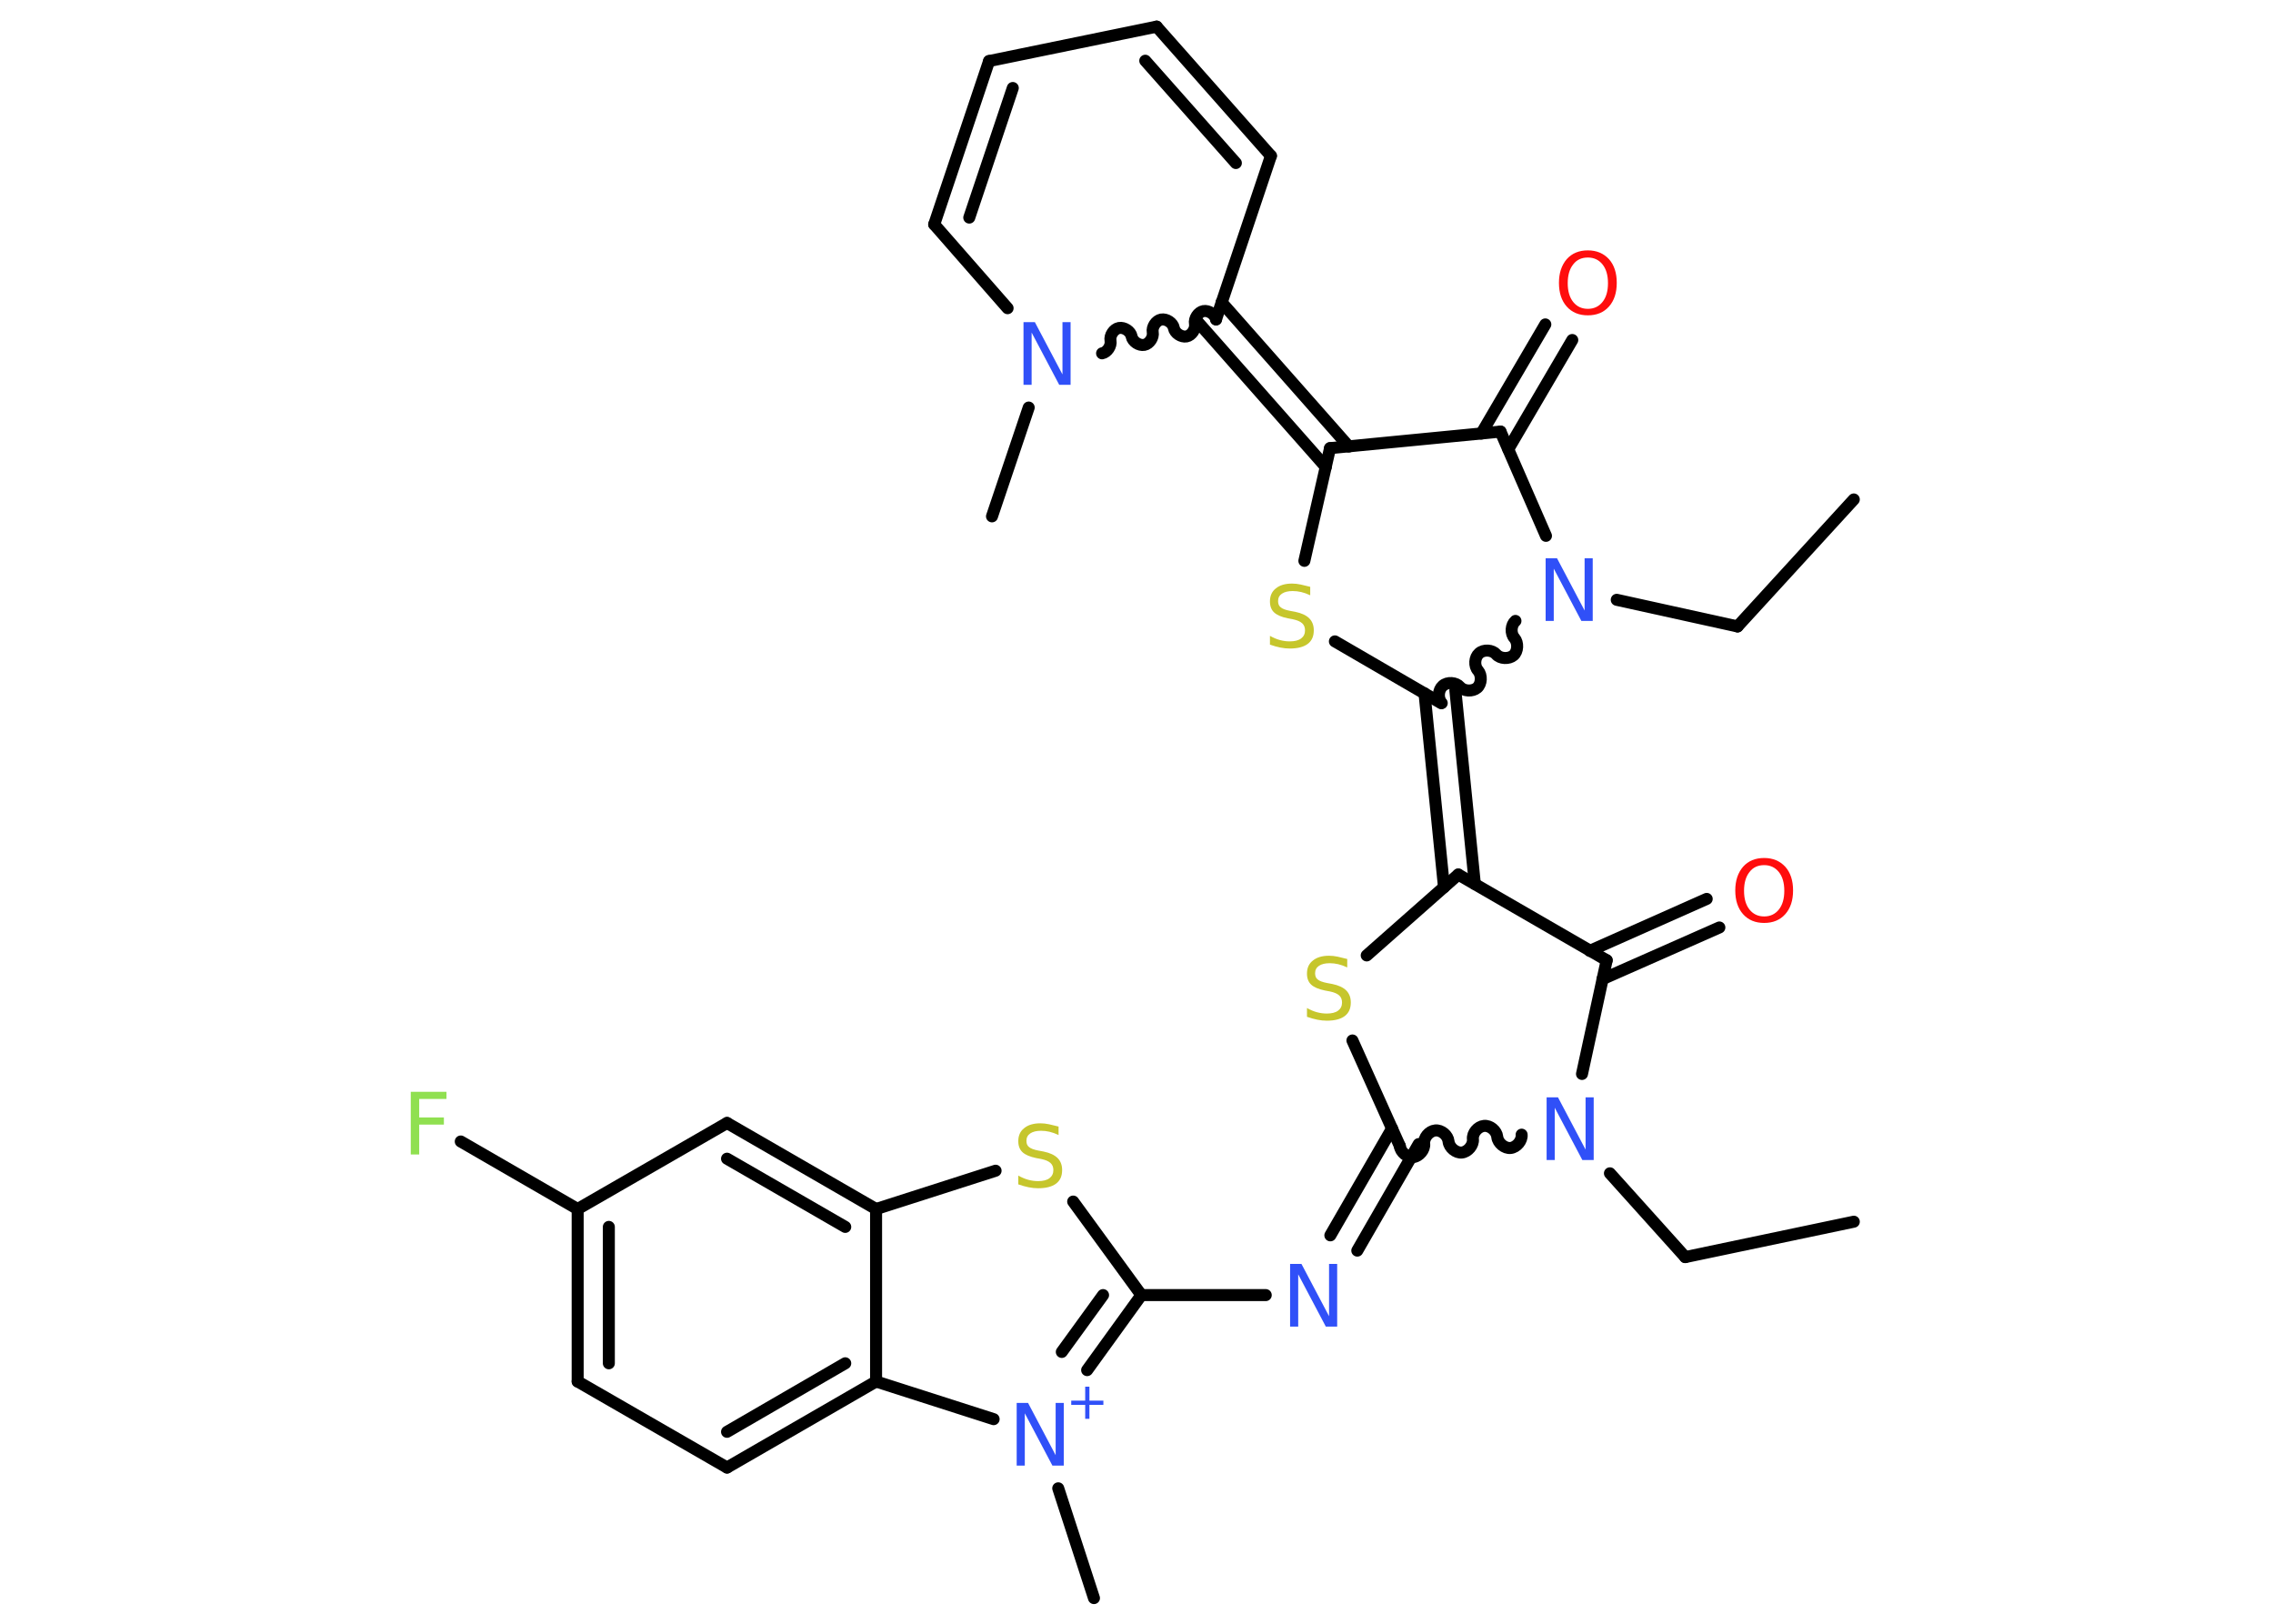<?xml version='1.0' encoding='UTF-8'?>
<!DOCTYPE svg PUBLIC "-//W3C//DTD SVG 1.1//EN" "http://www.w3.org/Graphics/SVG/1.1/DTD/svg11.dtd">
<svg version='1.2' xmlns='http://www.w3.org/2000/svg' xmlns:xlink='http://www.w3.org/1999/xlink' width='70.0mm' height='50.0mm' viewBox='0 0 70.0 50.0'>
  <desc>Generated by the Chemistry Development Kit (http://github.com/cdk)</desc>
  <g stroke-linecap='round' stroke-linejoin='round' stroke='#000000' stroke-width='.37' fill='#3050F8'>
    <rect x='.0' y='.0' width='70.0' height='50.0' fill='#FFFFFF' stroke='none'/>
    <g id='mol1' class='mol'>
      <line id='mol1bnd1' class='bond' x1='57.09' y1='37.62' x2='51.9' y2='38.71'/>
      <line id='mol1bnd2' class='bond' x1='51.9' y1='38.71' x2='49.58' y2='36.13'/>
      <line id='mol1bnd3' class='bond' x1='48.72' y1='33.07' x2='49.48' y2='29.57'/>
      <g id='mol1bnd4' class='bond'>
        <line x1='48.96' y1='29.28' x2='52.56' y2='27.68'/>
        <line x1='49.35' y1='30.15' x2='52.95' y2='28.56'/>
      </g>
      <line id='mol1bnd5' class='bond' x1='49.48' y1='29.57' x2='44.91' y2='26.93'/>
      <g id='mol1bnd6' class='bond'>
        <line x1='44.47' y1='27.32' x2='43.87' y2='21.35'/>
        <line x1='45.42' y1='27.22' x2='44.82' y2='21.26'/>
      </g>
      <line id='mol1bnd7' class='bond' x1='44.38' y1='21.65' x2='41.11' y2='19.75'/>
      <line id='mol1bnd8' class='bond' x1='40.17' y1='17.27' x2='40.96' y2='13.8'/>
      <g id='mol1bnd9' class='bond'>
        <line x1='40.83' y1='14.38' x2='36.91' y2='9.94'/>
        <line x1='41.54' y1='13.75' x2='37.62' y2='9.31'/>
      </g>
      <line id='mol1bnd10' class='bond' x1='37.45' y1='9.83' x2='39.14' y2='4.8'/>
      <g id='mol1bnd11' class='bond'>
        <line x1='39.14' y1='4.8' x2='35.62' y2='.82'/>
        <line x1='38.06' y1='5.02' x2='35.27' y2='1.87'/>
      </g>
      <line id='mol1bnd12' class='bond' x1='35.62' y1='.82' x2='30.46' y2='1.88'/>
      <g id='mol1bnd13' class='bond'>
        <line x1='30.46' y1='1.88' x2='28.77' y2='6.91'/>
        <line x1='31.19' y1='2.71' x2='29.85' y2='6.7'/>
      </g>
      <line id='mol1bnd14' class='bond' x1='28.77' y1='6.91' x2='31.03' y2='9.49'/>
      <path id='mol1bnd15' class='bond' d='M33.94 10.88c.16 -.03 .29 -.23 .26 -.39c-.03 -.16 .1 -.36 .26 -.39c.16 -.03 .36 .1 .39 .26c.03 .16 .23 .29 .39 .26c.16 -.03 .29 -.23 .26 -.39c-.03 -.16 .1 -.36 .26 -.39c.16 -.03 .36 .1 .39 .26c.03 .16 .23 .29 .39 .26c.16 -.03 .29 -.23 .26 -.39c-.03 -.16 .1 -.36 .26 -.39c.16 -.03 .36 .1 .39 .26' fill='none' stroke='#000000' stroke-width='.37'/>
      <line id='mol1bnd16' class='bond' x1='31.68' y1='12.55' x2='30.55' y2='15.9'/>
      <line id='mol1bnd17' class='bond' x1='40.96' y1='13.8' x2='46.21' y2='13.29'/>
      <g id='mol1bnd18' class='bond'>
        <line x1='45.62' y1='13.35' x2='47.59' y2='9.99'/>
        <line x1='46.45' y1='13.83' x2='48.42' y2='10.47'/>
      </g>
      <line id='mol1bnd19' class='bond' x1='46.21' y1='13.29' x2='47.61' y2='16.5'/>
      <path id='mol1bnd20' class='bond' d='M46.67 19.12c-.14 .12 -.16 .39 -.03 .53c.12 .14 .11 .41 -.03 .53c-.14 .12 -.41 .11 -.53 -.03c-.12 -.14 -.39 -.16 -.53 -.03c-.14 .12 -.16 .39 -.03 .53c.12 .14 .11 .41 -.03 .53c-.14 .12 -.41 .11 -.53 -.03c-.12 -.14 -.39 -.16 -.53 -.03c-.14 .12 -.16 .39 -.03 .53' fill='none' stroke='#000000' stroke-width='.37'/>
      <line id='mol1bnd21' class='bond' x1='49.79' y1='18.47' x2='53.51' y2='19.29'/>
      <line id='mol1bnd22' class='bond' x1='53.51' y1='19.29' x2='57.09' y2='15.38'/>
      <line id='mol1bnd23' class='bond' x1='44.91' y1='26.93' x2='42.09' y2='29.42'/>
      <line id='mol1bnd24' class='bond' x1='41.65' y1='32.04' x2='43.11' y2='35.29'/>
      <path id='mol1bnd25' class='bond' d='M43.11 35.29c.02 .19 .23 .36 .41 .34c.19 -.02 .36 -.23 .34 -.41c-.02 -.19 .15 -.39 .34 -.41c.19 -.02 .39 .15 .41 .34c.02 .19 .23 .36 .41 .34c.19 -.02 .36 -.23 .34 -.41c-.02 -.19 .15 -.39 .34 -.41c.19 -.02 .39 .15 .41 .34c.02 .19 .23 .36 .41 .34c.19 -.02 .36 -.23 .34 -.41' fill='none' stroke='#000000' stroke-width='.37'/>
      <g id='mol1bnd26' class='bond'>
        <line x1='43.69' y1='35.23' x2='41.8' y2='38.51'/>
        <line x1='42.87' y1='34.75' x2='40.97' y2='38.04'/>
      </g>
      <line id='mol1bnd27' class='bond' x1='38.98' y1='39.88' x2='35.15' y2='39.88'/>
      <line id='mol1bnd28' class='bond' x1='35.15' y1='39.88' x2='33.05' y2='37.0'/>
      <line id='mol1bnd29' class='bond' x1='30.66' y1='36.05' x2='26.98' y2='37.23'/>
      <g id='mol1bnd30' class='bond'>
        <line x1='26.98' y1='37.23' x2='22.39' y2='34.58'/>
        <line x1='26.03' y1='37.78' x2='22.39' y2='35.68'/>
      </g>
      <line id='mol1bnd31' class='bond' x1='22.39' y1='34.58' x2='17.79' y2='37.23'/>
      <line id='mol1bnd32' class='bond' x1='17.79' y1='37.23' x2='14.19' y2='35.15'/>
      <g id='mol1bnd33' class='bond'>
        <line x1='17.79' y1='37.23' x2='17.79' y2='42.54'/>
        <line x1='18.75' y1='37.78' x2='18.75' y2='41.98'/>
      </g>
      <line id='mol1bnd34' class='bond' x1='17.79' y1='42.54' x2='22.39' y2='45.19'/>
      <g id='mol1bnd35' class='bond'>
        <line x1='22.39' y1='45.19' x2='26.98' y2='42.54'/>
        <line x1='22.39' y1='44.09' x2='26.03' y2='41.98'/>
      </g>
      <line id='mol1bnd36' class='bond' x1='26.98' y1='37.23' x2='26.98' y2='42.54'/>
      <line id='mol1bnd37' class='bond' x1='26.98' y1='42.54' x2='30.6' y2='43.7'/>
      <g id='mol1bnd38' class='bond'>
        <line x1='33.48' y1='42.19' x2='35.15' y2='39.88'/>
        <line x1='32.7' y1='41.63' x2='33.97' y2='39.88'/>
      </g>
      <line id='mol1bnd39' class='bond' x1='32.59' y1='45.83' x2='33.69' y2='49.21'/>
      <path id='mol1atm3' class='atom' d='M47.63 33.79h.35l.85 1.61v-1.61h.25v1.93h-.35l-.85 -1.61v1.61h-.25v-1.93z' stroke='none'/>
      <path id='mol1atm5' class='atom' d='M54.33 26.64q-.29 .0 -.45 .21q-.17 .21 -.17 .58q.0 .37 .17 .58q.17 .21 .45 .21q.28 .0 .45 -.21q.17 -.21 .17 -.58q.0 -.37 -.17 -.58q-.17 -.21 -.45 -.21zM54.33 26.42q.4 .0 .65 .27q.24 .27 .24 .73q.0 .46 -.24 .73q-.24 .27 -.65 .27q-.41 .0 -.65 -.27q-.24 -.27 -.24 -.73q.0 -.45 .24 -.73q.24 -.27 .65 -.27z' stroke='none' fill='#FF0D0D'/>
      <path id='mol1atm8' class='atom' d='M40.35 18.08v.25q-.15 -.07 -.28 -.1q-.13 -.03 -.26 -.03q-.21 .0 -.33 .08q-.12 .08 -.12 .23q.0 .13 .08 .19q.08 .07 .29 .11l.16 .03q.29 .06 .43 .2q.14 .14 .14 .37q.0 .28 -.19 .42q-.19 .14 -.55 .14q-.14 .0 -.29 -.03q-.15 -.03 -.32 -.09v-.27q.16 .09 .31 .13q.15 .04 .3 .04q.23 .0 .35 -.09q.12 -.09 .12 -.25q.0 -.14 -.09 -.22q-.09 -.08 -.28 -.12l-.16 -.03q-.29 -.06 -.42 -.18q-.13 -.12 -.13 -.34q.0 -.26 .18 -.4q.18 -.15 .5 -.15q.13 .0 .27 .03q.14 .03 .29 .07z' stroke='none' fill='#C6C62C'/>
      <path id='mol1atm15' class='atom' d='M31.52 9.92h.35l.85 1.61v-1.61h.25v1.93h-.35l-.85 -1.61v1.61h-.25v-1.93z' stroke='none'/>
      <path id='mol1atm18' class='atom' d='M48.9 7.93q-.29 .0 -.45 .21q-.17 .21 -.17 .58q.0 .37 .17 .58q.17 .21 .45 .21q.28 .0 .45 -.21q.17 -.21 .17 -.58q.0 -.37 -.17 -.58q-.17 -.21 -.45 -.21zM48.9 7.71q.4 .0 .65 .27q.24 .27 .24 .73q.0 .46 -.24 .73q-.24 .27 -.65 .27q-.41 .0 -.65 -.27q-.24 -.27 -.24 -.73q.0 -.45 .24 -.73q.24 -.27 .65 -.27z' stroke='none' fill='#FF0D0D'/>
      <path id='mol1atm19' class='atom' d='M47.6 17.19h.35l.85 1.61v-1.61h.25v1.93h-.35l-.85 -1.61v1.61h-.25v-1.93z' stroke='none'/>
      <path id='mol1atm22' class='atom' d='M41.49 29.54v.25q-.15 -.07 -.28 -.1q-.13 -.03 -.26 -.03q-.21 .0 -.33 .08q-.12 .08 -.12 .23q.0 .13 .08 .19q.08 .07 .29 .11l.16 .03q.29 .06 .43 .2q.14 .14 .14 .37q.0 .28 -.19 .42q-.19 .14 -.55 .14q-.14 .0 -.29 -.03q-.15 -.03 -.32 -.09v-.27q.16 .09 .31 .13q.15 .04 .3 .04q.23 .0 .35 -.09q.12 -.09 .12 -.25q.0 -.14 -.09 -.22q-.09 -.08 -.28 -.12l-.16 -.03q-.29 -.06 -.42 -.18q-.13 -.12 -.13 -.34q.0 -.26 .18 -.4q.18 -.15 .5 -.15q.13 .0 .27 .03q.14 .03 .29 .07z' stroke='none' fill='#C6C62C'/>
      <path id='mol1atm24' class='atom' d='M39.73 38.92h.35l.85 1.61v-1.61h.25v1.93h-.35l-.85 -1.61v1.61h-.25v-1.93z' stroke='none'/>
      <path id='mol1atm26' class='atom' d='M32.6 34.7v.25q-.15 -.07 -.28 -.1q-.13 -.03 -.26 -.03q-.21 .0 -.33 .08q-.12 .08 -.12 .23q.0 .13 .08 .19q.08 .07 .29 .11l.16 .03q.29 .06 .43 .2q.14 .14 .14 .37q.0 .28 -.19 .42q-.19 .14 -.55 .14q-.14 .0 -.29 -.03q-.15 -.03 -.32 -.09v-.27q.16 .09 .31 .13q.15 .04 .3 .04q.23 .0 .35 -.09q.12 -.09 .12 -.25q.0 -.14 -.09 -.22q-.09 -.08 -.28 -.12l-.16 -.03q-.29 -.06 -.42 -.18q-.13 -.12 -.13 -.34q.0 -.26 .18 -.4q.18 -.15 .5 -.15q.13 .0 .27 .03q.14 .03 .29 .07z' stroke='none' fill='#C6C62C'/>
      <path id='mol1atm30' class='atom' d='M12.65 33.62h1.1v.22h-.84v.57h.76v.22h-.76v.92h-.26v-1.93z' stroke='none' fill='#90E050'/>
      <g id='mol1atm34' class='atom'>
        <path d='M31.31 43.2h.35l.85 1.61v-1.61h.25v1.93h-.35l-.85 -1.61v1.61h-.25v-1.93z' stroke='none'/>
        <path d='M33.55 42.7v.43h.43v.13h-.43v.43h-.13v-.43h-.43v-.13h.43v-.43h.13z' stroke='none'/>
      </g>
    </g>
  </g>
</svg>
